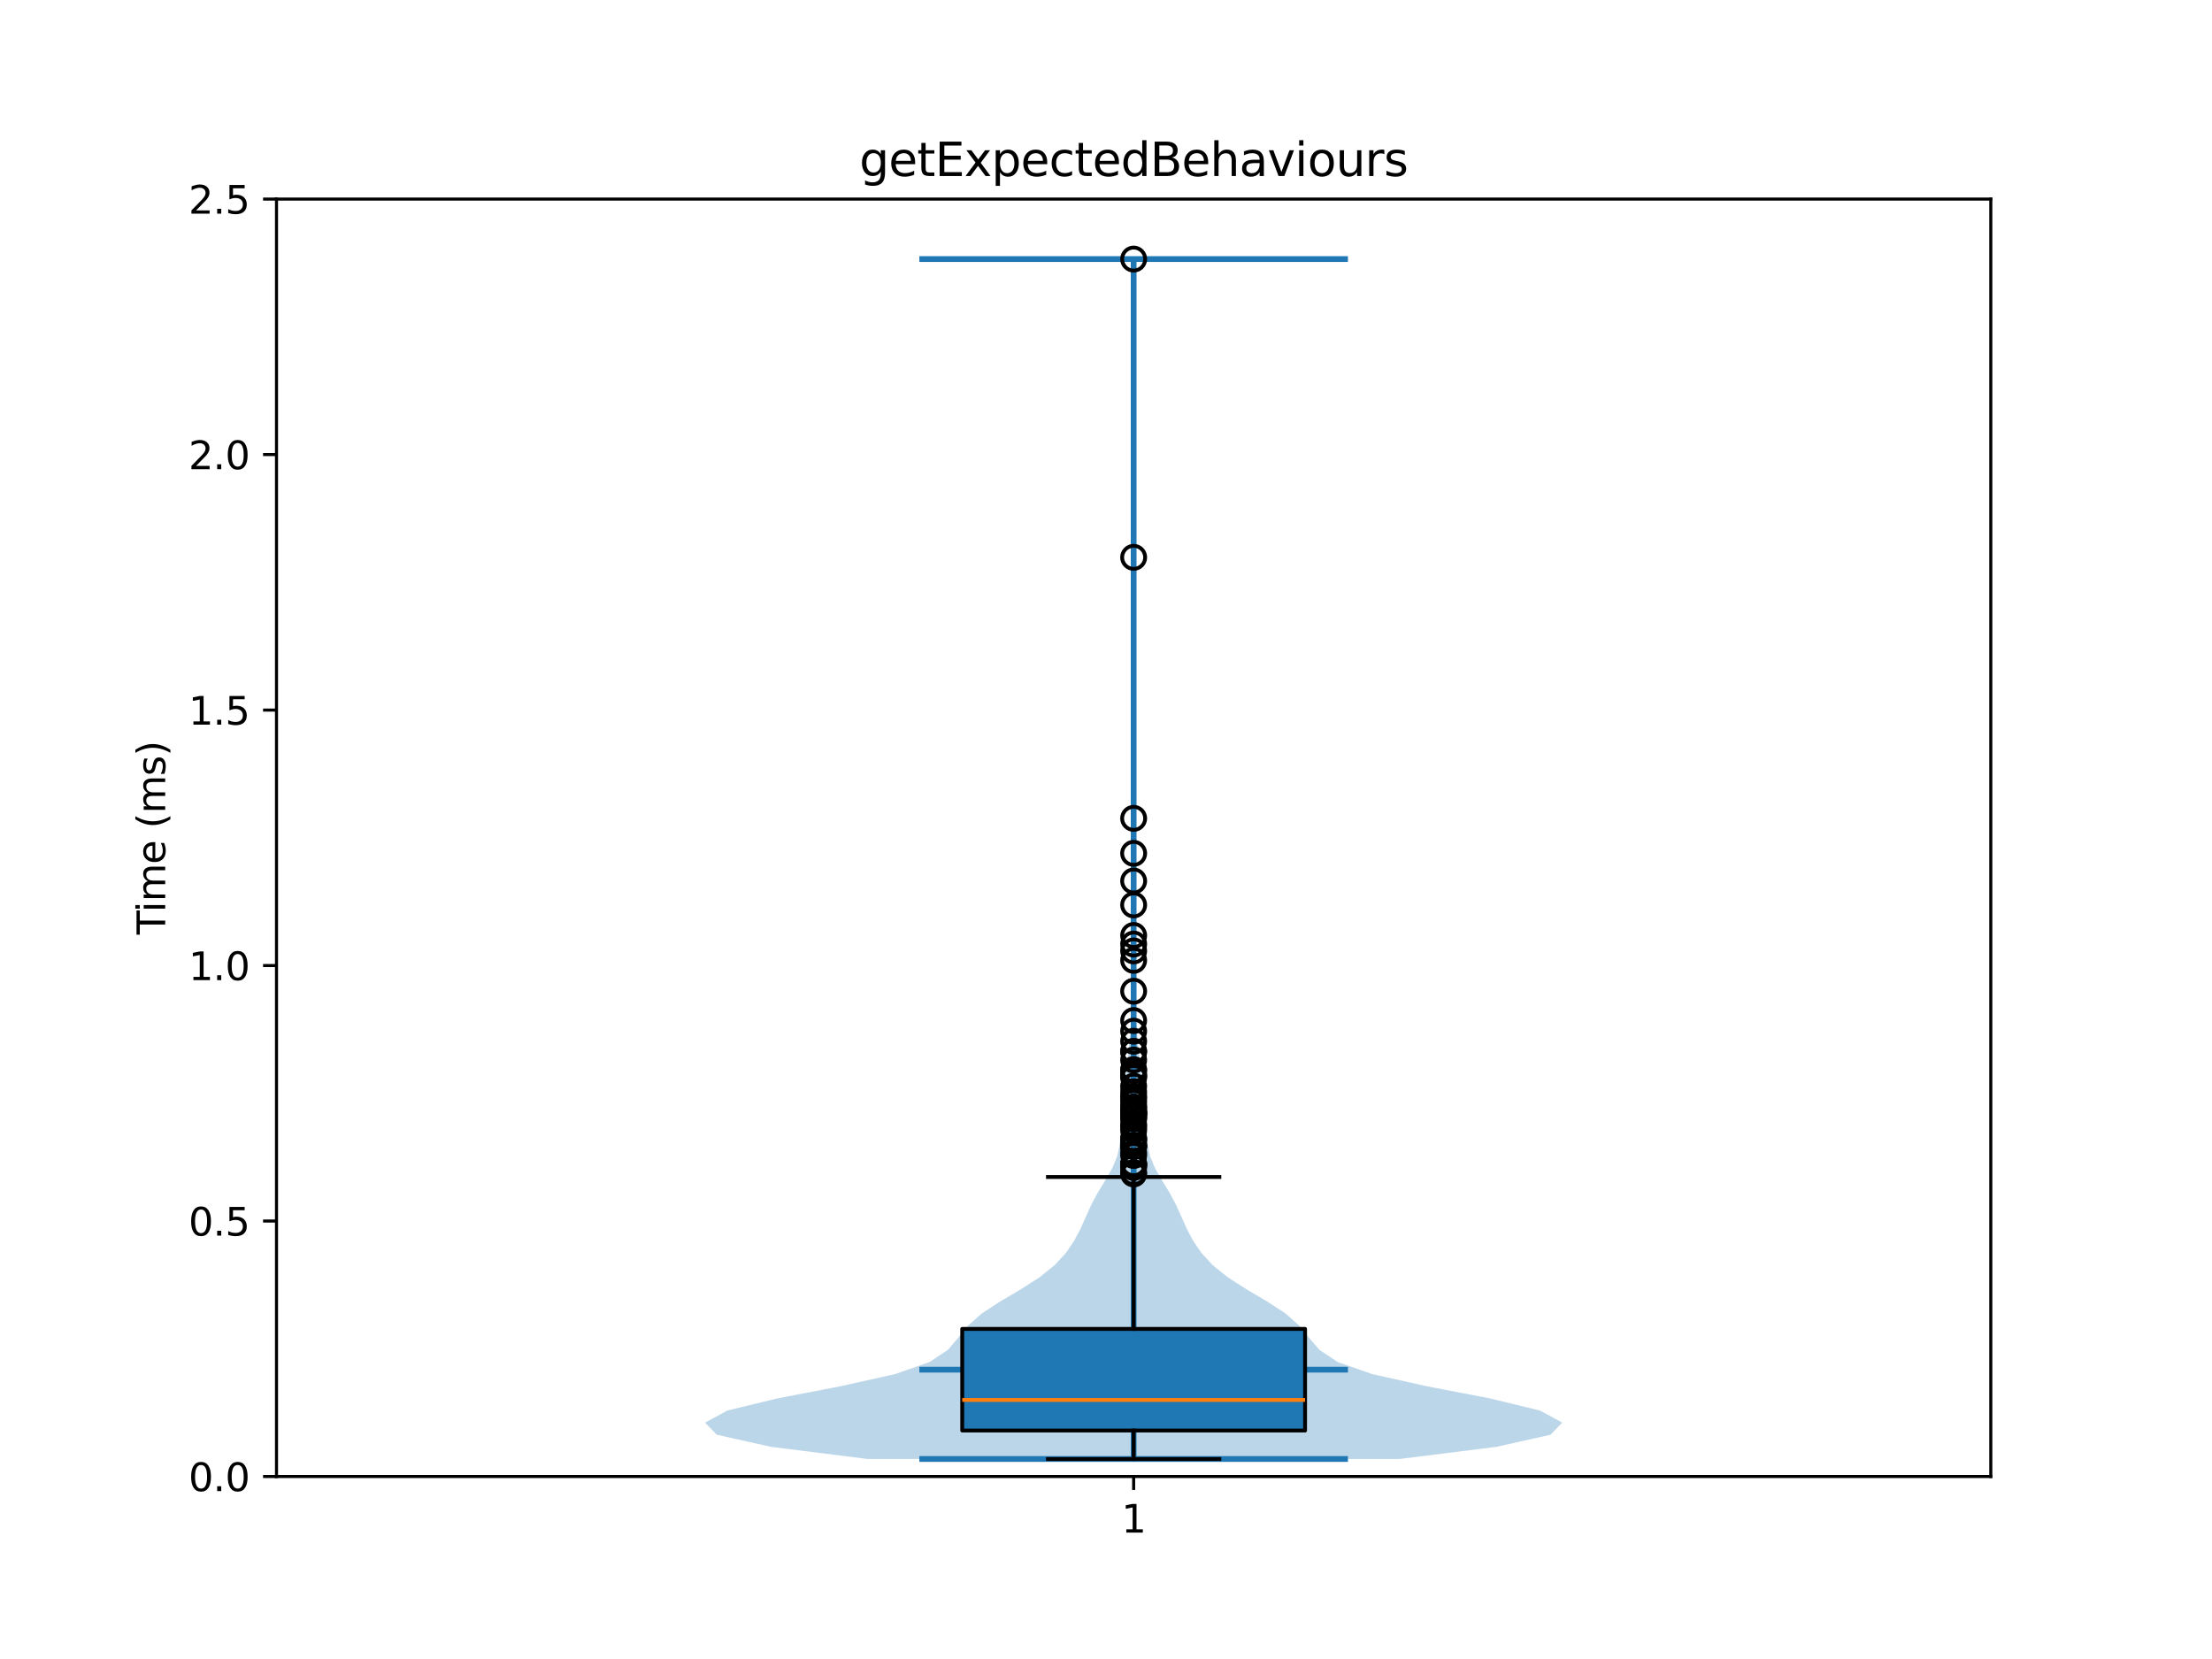 <?xml version="1.0" encoding="utf-8" standalone="no"?>
<!DOCTYPE svg PUBLIC "-//W3C//DTD SVG 1.1//EN"
  "http://www.w3.org/Graphics/SVG/1.1/DTD/svg11.dtd">
<svg xmlns:xlink="http://www.w3.org/1999/xlink" width="576pt" height="432pt" viewBox="0 0 576 432" xmlns="http://www.w3.org/2000/svg" version="1.1">
 <defs>
  <style type="text/css">*{stroke-linejoin: round; stroke-linecap: butt}</style>
 </defs>
 <g id="figure_1">
  <g id="patch_1">
   <path d="M 0 432 
L 576 432 
L 576 0 
L 0 0 
z
" style="fill: #ffffff"/>
  </g>
  <g id="axes_1">
   <g id="patch_2">
    <path d="M 72 384.48 
L 518.4 384.48 
L 518.4 51.84 
L 72 51.84 
z
" style="fill: #ffffff"/>
   </g>
   <g id="FillBetweenPolyCollection_1">
    <path d="M 364.446 379.916 
L 225.954 379.916 
L 200.781 376.76 
L 186.649 373.604 
L 183.6 370.448 
L 189.424 367.292 
L 202.446 364.135 
L 218.836 360.979 
L 233.041 357.823 
L 242.072 354.667 
L 246.811 351.511 
L 249.533 348.355 
L 252.071 345.199 
L 255.623 342.043 
L 260.461 338.887 
L 265.827 335.731 
L 270.728 332.575 
L 274.644 329.418 
L 277.555 326.262 
L 279.705 323.106 
L 281.374 319.95 
L 282.783 316.794 
L 284.206 313.638 
L 285.903 310.482 
L 287.836 307.326 
L 289.646 304.17 
L 290.947 301.014 
L 291.603 297.857 
L 291.762 294.701 
L 291.766 291.545 
L 291.947 288.389 
L 292.376 285.233 
L 292.87 282.077 
L 293.286 278.921 
L 293.636 275.765 
L 293.963 272.609 
L 294.267 269.453 
L 294.53 266.297 
L 294.725 263.14 
L 294.83 259.984 
L 294.841 256.828 
L 294.766 253.672 
L 294.643 250.516 
L 294.564 247.36 
L 294.599 244.204 
L 294.712 241.048 
L 294.811 237.892 
L 294.856 234.736 
L 294.87 231.58 
L 294.882 228.423 
L 294.901 225.267 
L 294.925 222.111 
L 294.948 218.955 
L 294.968 215.799 
L 295.001 212.643 
L 295.059 209.487 
L 295.125 206.331 
L 295.171 203.175 
L 295.192 200.019 
L 295.199 196.863 
L 295.2 193.706 
L 295.2 190.55 
L 295.2 187.394 
L 295.2 184.238 
L 295.2 181.082 
L 295.2 177.926 
L 295.2 174.77 
L 295.2 171.614 
L 295.2 168.458 
L 295.2 165.302 
L 295.199 162.145 
L 295.195 158.989 
L 295.179 155.833 
L 295.14 152.677 
L 295.082 149.521 
L 295.038 146.365 
L 295.045 143.209 
L 295.095 140.053 
L 295.151 136.897 
L 295.184 133.741 
L 295.196 130.585 
L 295.199 127.428 
L 295.2 124.272 
L 295.2 121.116 
L 295.2 117.96 
L 295.2 114.804 
L 295.2 111.648 
L 295.2 108.492 
L 295.2 105.336 
L 295.2 102.18 
L 295.2 99.024 
L 295.2 95.868 
L 295.2 92.711 
L 295.2 89.555 
L 295.2 86.399 
L 295.198 83.243 
L 295.19 80.087 
L 295.167 76.931 
L 295.119 73.775 
L 295.061 70.619 
L 295.034 67.463 
L 295.366 67.463 
L 295.366 67.463 
L 295.339 70.619 
L 295.281 73.775 
L 295.233 76.931 
L 295.21 80.087 
L 295.202 83.243 
L 295.2 86.399 
L 295.2 89.555 
L 295.2 92.711 
L 295.2 95.868 
L 295.2 99.024 
L 295.2 102.18 
L 295.2 105.336 
L 295.2 108.492 
L 295.2 111.648 
L 295.2 114.804 
L 295.2 117.96 
L 295.2 121.116 
L 295.2 124.272 
L 295.201 127.428 
L 295.204 130.585 
L 295.216 133.741 
L 295.249 136.897 
L 295.305 140.053 
L 295.355 143.209 
L 295.362 146.365 
L 295.318 149.521 
L 295.26 152.677 
L 295.221 155.833 
L 295.205 158.989 
L 295.201 162.145 
L 295.2 165.302 
L 295.2 168.458 
L 295.2 171.614 
L 295.2 174.77 
L 295.2 177.926 
L 295.2 181.082 
L 295.2 184.238 
L 295.2 187.394 
L 295.2 190.55 
L 295.2 193.706 
L 295.201 196.863 
L 295.208 200.019 
L 295.229 203.175 
L 295.275 206.331 
L 295.341 209.487 
L 295.399 212.643 
L 295.432 215.799 
L 295.452 218.955 
L 295.475 222.111 
L 295.499 225.267 
L 295.518 228.423 
L 295.53 231.58 
L 295.544 234.736 
L 295.589 237.892 
L 295.688 241.048 
L 295.801 244.204 
L 295.836 247.36 
L 295.757 250.516 
L 295.634 253.672 
L 295.559 256.828 
L 295.57 259.984 
L 295.675 263.14 
L 295.87 266.297 
L 296.133 269.453 
L 296.437 272.609 
L 296.764 275.765 
L 297.114 278.921 
L 297.53 282.077 
L 298.024 285.233 
L 298.453 288.389 
L 298.634 291.545 
L 298.638 294.701 
L 298.797 297.857 
L 299.453 301.014 
L 300.754 304.17 
L 302.564 307.326 
L 304.497 310.482 
L 306.194 313.638 
L 307.617 316.794 
L 309.026 319.95 
L 310.695 323.106 
L 312.845 326.262 
L 315.756 329.418 
L 319.672 332.575 
L 324.573 335.731 
L 329.939 338.887 
L 334.777 342.043 
L 338.329 345.199 
L 340.867 348.355 
L 343.589 351.511 
L 348.328 354.667 
L 357.359 357.823 
L 371.564 360.979 
L 387.954 364.135 
L 400.976 367.292 
L 406.8 370.448 
L 403.751 373.604 
L 389.619 376.76 
L 364.446 379.916 
z
" clip-path="url(#p082e7ede7b)" style="fill: #1f77b4; fill-opacity: 0.3"/>
   </g>
   <g id="matplotlib.axis_1">
    <g id="xtick_1">
     <g id="line2d_1">
      <defs>
       <path id="m80865b1a63" d="M 0 0 
L 0 3.5 
" style="stroke: #000000; stroke-width: 0.8"/>
      </defs>
      <g>
       <use xlink:href="#m80865b1a63" x="295.2" y="384.48" style="stroke: #000000; stroke-width: 0.8"/>
      </g>
     </g>
     <g id="text_1">
      <!-- 1 -->
      <g transform="translate(292.019 399.078) scale(0.1 -0.1)">
       <defs>
        <path id="DejaVuSans-31" d="M 794 531 
L 1825 531 
L 1825 4091 
L 703 3866 
L 703 4441 
L 1819 4666 
L 2450 4666 
L 2450 531 
L 3481 531 
L 3481 0 
L 794 0 
L 794 531 
z
" transform="scale(0.016)"/>
       </defs>
       <use xlink:href="#DejaVuSans-31"/>
      </g>
     </g>
    </g>
   </g>
   <g id="matplotlib.axis_2">
    <g id="ytick_1">
     <g id="line2d_2">
      <defs>
       <path id="m0651036900" d="M 0 0 
L -3.5 0 
" style="stroke: #000000; stroke-width: 0.8"/>
      </defs>
      <g>
       <use xlink:href="#m0651036900" x="72" y="384.48" style="stroke: #000000; stroke-width: 0.8"/>
      </g>
     </g>
     <g id="text_2">
      <!-- 0.0 -->
      <g transform="translate(49.097 388.279) scale(0.1 -0.1)">
       <defs>
        <path id="DejaVuSans-30" d="M 2034 4250 
Q 1547 4250 1301 3770 
Q 1056 3291 1056 2328 
Q 1056 1369 1301 889 
Q 1547 409 2034 409 
Q 2525 409 2770 889 
Q 3016 1369 3016 2328 
Q 3016 3291 2770 3770 
Q 2525 4250 2034 4250 
z
M 2034 4750 
Q 2819 4750 3233 4129 
Q 3647 3509 3647 2328 
Q 3647 1150 3233 529 
Q 2819 -91 2034 -91 
Q 1250 -91 836 529 
Q 422 1150 422 2328 
Q 422 3509 836 4129 
Q 1250 4750 2034 4750 
z
" transform="scale(0.016)"/>
        <path id="DejaVuSans-2e" d="M 684 794 
L 1344 794 
L 1344 0 
L 684 0 
L 684 794 
z
" transform="scale(0.016)"/>
       </defs>
       <use xlink:href="#DejaVuSans-30"/>
       <use xlink:href="#DejaVuSans-2e" transform="translate(63.623 0)"/>
       <use xlink:href="#DejaVuSans-30" transform="translate(95.41 0)"/>
      </g>
     </g>
    </g>
    <g id="ytick_2">
     <g id="line2d_3">
      <g>
       <use xlink:href="#m0651036900" x="72" y="317.952" style="stroke: #000000; stroke-width: 0.8"/>
      </g>
     </g>
     <g id="text_3">
      <!-- 0.5 -->
      <g transform="translate(49.097 321.751) scale(0.1 -0.1)">
       <defs>
        <path id="DejaVuSans-35" d="M 691 4666 
L 3169 4666 
L 3169 4134 
L 1269 4134 
L 1269 2991 
Q 1406 3038 1543 3061 
Q 1681 3084 1819 3084 
Q 2600 3084 3056 2656 
Q 3513 2228 3513 1497 
Q 3513 744 3044 326 
Q 2575 -91 1722 -91 
Q 1428 -91 1123 -41 
Q 819 9 494 109 
L 494 744 
Q 775 591 1075 516 
Q 1375 441 1709 441 
Q 2250 441 2565 725 
Q 2881 1009 2881 1497 
Q 2881 1984 2565 2268 
Q 2250 2553 1709 2553 
Q 1456 2553 1204 2497 
Q 953 2441 691 2322 
L 691 4666 
z
" transform="scale(0.016)"/>
       </defs>
       <use xlink:href="#DejaVuSans-30"/>
       <use xlink:href="#DejaVuSans-2e" transform="translate(63.623 0)"/>
       <use xlink:href="#DejaVuSans-35" transform="translate(95.41 0)"/>
      </g>
     </g>
    </g>
    <g id="ytick_3">
     <g id="line2d_4">
      <g>
       <use xlink:href="#m0651036900" x="72" y="251.424" style="stroke: #000000; stroke-width: 0.8"/>
      </g>
     </g>
     <g id="text_4">
      <!-- 1.0 -->
      <g transform="translate(49.097 255.224) scale(0.1 -0.1)">
       <use xlink:href="#DejaVuSans-31"/>
       <use xlink:href="#DejaVuSans-2e" transform="translate(63.623 0)"/>
       <use xlink:href="#DejaVuSans-30" transform="translate(95.41 0)"/>
      </g>
     </g>
    </g>
    <g id="ytick_4">
     <g id="line2d_5">
      <g>
       <use xlink:href="#m0651036900" x="72" y="184.897" style="stroke: #000000; stroke-width: 0.8"/>
      </g>
     </g>
     <g id="text_5">
      <!-- 1.5 -->
      <g transform="translate(49.097 188.696) scale(0.1 -0.1)">
       <use xlink:href="#DejaVuSans-31"/>
       <use xlink:href="#DejaVuSans-2e" transform="translate(63.623 0)"/>
       <use xlink:href="#DejaVuSans-35" transform="translate(95.41 0)"/>
      </g>
     </g>
    </g>
    <g id="ytick_5">
     <g id="line2d_6">
      <g>
       <use xlink:href="#m0651036900" x="72" y="118.369" style="stroke: #000000; stroke-width: 0.8"/>
      </g>
     </g>
     <g id="text_6">
      <!-- 2.0 -->
      <g transform="translate(49.097 122.168) scale(0.1 -0.1)">
       <defs>
        <path id="DejaVuSans-32" d="M 1228 531 
L 3431 531 
L 3431 0 
L 469 0 
L 469 531 
Q 828 903 1448 1529 
Q 2069 2156 2228 2338 
Q 2531 2678 2651 2914 
Q 2772 3150 2772 3378 
Q 2772 3750 2511 3984 
Q 2250 4219 1831 4219 
Q 1534 4219 1204 4116 
Q 875 4013 500 3803 
L 500 4441 
Q 881 4594 1212 4672 
Q 1544 4750 1819 4750 
Q 2544 4750 2975 4387 
Q 3406 4025 3406 3419 
Q 3406 3131 3298 2873 
Q 3191 2616 2906 2266 
Q 2828 2175 2409 1742 
Q 1991 1309 1228 531 
z
" transform="scale(0.016)"/>
       </defs>
       <use xlink:href="#DejaVuSans-32"/>
       <use xlink:href="#DejaVuSans-2e" transform="translate(63.623 0)"/>
       <use xlink:href="#DejaVuSans-30" transform="translate(95.41 0)"/>
      </g>
     </g>
    </g>
    <g id="ytick_6">
     <g id="line2d_7">
      <g>
       <use xlink:href="#m0651036900" x="72" y="51.841" style="stroke: #000000; stroke-width: 0.8"/>
      </g>
     </g>
     <g id="text_7">
      <!-- 2.5 -->
      <g transform="translate(49.097 55.64) scale(0.1 -0.1)">
       <use xlink:href="#DejaVuSans-32"/>
       <use xlink:href="#DejaVuSans-2e" transform="translate(63.623 0)"/>
       <use xlink:href="#DejaVuSans-35" transform="translate(95.41 0)"/>
      </g>
     </g>
    </g>
    <g id="text_8">
     <!-- Time (ms) -->
     <g transform="translate(43.017 243.359) rotate(-90) scale(0.1 -0.1)">
      <defs>
       <path id="DejaVuSans-54" d="M -19 4666 
L 3928 4666 
L 3928 4134 
L 2272 4134 
L 2272 0 
L 1638 0 
L 1638 4134 
L -19 4134 
L -19 4666 
z
" transform="scale(0.016)"/>
       <path id="DejaVuSans-69" d="M 603 3500 
L 1178 3500 
L 1178 0 
L 603 0 
L 603 3500 
z
M 603 4863 
L 1178 4863 
L 1178 4134 
L 603 4134 
L 603 4863 
z
" transform="scale(0.016)"/>
       <path id="DejaVuSans-6d" d="M 3328 2828 
Q 3544 3216 3844 3400 
Q 4144 3584 4550 3584 
Q 5097 3584 5394 3201 
Q 5691 2819 5691 2113 
L 5691 0 
L 5113 0 
L 5113 2094 
Q 5113 2597 4934 2840 
Q 4756 3084 4391 3084 
Q 3944 3084 3684 2787 
Q 3425 2491 3425 1978 
L 3425 0 
L 2847 0 
L 2847 2094 
Q 2847 2600 2669 2842 
Q 2491 3084 2119 3084 
Q 1678 3084 1418 2786 
Q 1159 2488 1159 1978 
L 1159 0 
L 581 0 
L 581 3500 
L 1159 3500 
L 1159 2956 
Q 1356 3278 1631 3431 
Q 1906 3584 2284 3584 
Q 2666 3584 2933 3390 
Q 3200 3197 3328 2828 
z
" transform="scale(0.016)"/>
       <path id="DejaVuSans-65" d="M 3597 1894 
L 3597 1613 
L 953 1613 
Q 991 1019 1311 708 
Q 1631 397 2203 397 
Q 2534 397 2845 478 
Q 3156 559 3463 722 
L 3463 178 
Q 3153 47 2828 -22 
Q 2503 -91 2169 -91 
Q 1331 -91 842 396 
Q 353 884 353 1716 
Q 353 2575 817 3079 
Q 1281 3584 2069 3584 
Q 2775 3584 3186 3129 
Q 3597 2675 3597 1894 
z
M 3022 2063 
Q 3016 2534 2758 2815 
Q 2500 3097 2075 3097 
Q 1594 3097 1305 2825 
Q 1016 2553 972 2059 
L 3022 2063 
z
" transform="scale(0.016)"/>
       <path id="DejaVuSans-20" transform="scale(0.016)"/>
       <path id="DejaVuSans-28" d="M 1984 4856 
Q 1566 4138 1362 3434 
Q 1159 2731 1159 2009 
Q 1159 1288 1364 580 
Q 1569 -128 1984 -844 
L 1484 -844 
Q 1016 -109 783 600 
Q 550 1309 550 2009 
Q 550 2706 781 3412 
Q 1013 4119 1484 4856 
L 1984 4856 
z
" transform="scale(0.016)"/>
       <path id="DejaVuSans-73" d="M 2834 3397 
L 2834 2853 
Q 2591 2978 2328 3040 
Q 2066 3103 1784 3103 
Q 1356 3103 1142 2972 
Q 928 2841 928 2578 
Q 928 2378 1081 2264 
Q 1234 2150 1697 2047 
L 1894 2003 
Q 2506 1872 2764 1633 
Q 3022 1394 3022 966 
Q 3022 478 2636 193 
Q 2250 -91 1575 -91 
Q 1294 -91 989 -36 
Q 684 19 347 128 
L 347 722 
Q 666 556 975 473 
Q 1284 391 1588 391 
Q 1994 391 2212 530 
Q 2431 669 2431 922 
Q 2431 1156 2273 1281 
Q 2116 1406 1581 1522 
L 1381 1569 
Q 847 1681 609 1914 
Q 372 2147 372 2553 
Q 372 3047 722 3315 
Q 1072 3584 1716 3584 
Q 2034 3584 2315 3537 
Q 2597 3491 2834 3397 
z
" transform="scale(0.016)"/>
       <path id="DejaVuSans-29" d="M 513 4856 
L 1013 4856 
Q 1481 4119 1714 3412 
Q 1947 2706 1947 2009 
Q 1947 1309 1714 600 
Q 1481 -109 1013 -844 
L 513 -844 
Q 928 -128 1133 580 
Q 1338 1288 1338 2009 
Q 1338 2731 1133 3434 
Q 928 4138 513 4856 
z
" transform="scale(0.016)"/>
      </defs>
      <use xlink:href="#DejaVuSans-54"/>
      <use xlink:href="#DejaVuSans-69" transform="translate(57.959 0)"/>
      <use xlink:href="#DejaVuSans-6d" transform="translate(85.742 0)"/>
      <use xlink:href="#DejaVuSans-65" transform="translate(183.154 0)"/>
      <use xlink:href="#DejaVuSans-20" transform="translate(244.678 0)"/>
      <use xlink:href="#DejaVuSans-28" transform="translate(276.465 0)"/>
      <use xlink:href="#DejaVuSans-6d" transform="translate(315.479 0)"/>
      <use xlink:href="#DejaVuSans-73" transform="translate(412.891 0)"/>
      <use xlink:href="#DejaVuSans-29" transform="translate(464.99 0)"/>
     </g>
    </g>
   </g>
   <g id="LineCollection_1">
    <path d="M 239.4 356.66 
L 351 356.66 
" clip-path="url(#p082e7ede7b)" style="fill: none; stroke: #1f77b4; stroke-width: 1.5"/>
   </g>
   <g id="LineCollection_2">
    <path d="M 239.4 67.463 
L 351 67.463 
" clip-path="url(#p082e7ede7b)" style="fill: none; stroke: #1f77b4; stroke-width: 1.5"/>
   </g>
   <g id="LineCollection_3">
    <path d="M 239.4 379.916 
L 351 379.916 
" clip-path="url(#p082e7ede7b)" style="fill: none; stroke: #1f77b4; stroke-width: 1.5"/>
   </g>
   <g id="LineCollection_4">
    <path d="M 295.2 379.916 
L 295.2 67.463 
" clip-path="url(#p082e7ede7b)" style="fill: none; stroke: #1f77b4; stroke-width: 1.5"/>
   </g>
   <g id="patch_3">
    <path d="M 250.56 372.508 
L 339.84 372.508 
L 339.84 346.045 
L 250.56 346.045 
L 250.56 372.508 
z
" clip-path="url(#p082e7ede7b)" style="fill: #1f77b4; stroke: #000000; stroke-linejoin: miter"/>
   </g>
   <g id="line2d_8">
    <path d="M 295.2 372.508 
L 295.2 379.916 
" clip-path="url(#p082e7ede7b)" style="fill: none; stroke: #000000; stroke-linecap: square"/>
   </g>
   <g id="line2d_9">
    <path d="M 295.2 346.045 
L 295.2 306.48 
" clip-path="url(#p082e7ede7b)" style="fill: none; stroke: #000000; stroke-linecap: square"/>
   </g>
   <g id="line2d_10">
    <path d="M 272.88 379.916 
L 317.52 379.916 
" clip-path="url(#p082e7ede7b)" style="fill: none; stroke: #000000; stroke-linecap: square"/>
   </g>
   <g id="line2d_11">
    <path d="M 272.88 306.48 
L 317.52 306.48 
" clip-path="url(#p082e7ede7b)" style="fill: none; stroke: #000000; stroke-linecap: square"/>
   </g>
   <g id="line2d_12">
    <defs>
     <path id="m81bb7ca81d" d="M 0 3 
C 0.796 3 1.559 2.684 2.121 2.121 
C 2.684 1.559 3 0.796 3 0 
C 3 -0.796 2.684 -1.559 2.121 -2.121 
C 1.559 -2.684 0.796 -3 0 -3 
C -0.796 -3 -1.559 -2.684 -2.121 -2.121 
C -2.684 -1.559 -3 -0.796 -3 0 
C -3 0.796 -2.684 1.559 -2.121 2.121 
C -1.559 2.684 -0.796 3 0 3 
z
" style="stroke: #000000"/>
    </defs>
    <g clip-path="url(#p082e7ede7b)">
     <use xlink:href="#m81bb7ca81d" x="295.2" y="288.277" style="fill-opacity: 0; stroke: #000000"/>
     <use xlink:href="#m81bb7ca81d" x="295.2" y="287.106" style="fill-opacity: 0; stroke: #000000"/>
     <use xlink:href="#m81bb7ca81d" x="295.2" y="243.595" style="fill-opacity: 0; stroke: #000000"/>
     <use xlink:href="#m81bb7ca81d" x="295.2" y="285.43" style="fill-opacity: 0; stroke: #000000"/>
     <use xlink:href="#m81bb7ca81d" x="295.2" y="273.76" style="fill-opacity: 0; stroke: #000000"/>
     <use xlink:href="#m81bb7ca81d" x="295.2" y="247.614" style="fill-opacity: 0; stroke: #000000"/>
     <use xlink:href="#m81bb7ca81d" x="295.2" y="278.737" style="fill-opacity: 0; stroke: #000000"/>
     <use xlink:href="#m81bb7ca81d" x="295.2" y="289.967" style="fill-opacity: 0; stroke: #000000"/>
     <use xlink:href="#m81bb7ca81d" x="295.2" y="297.112" style="fill-opacity: 0; stroke: #000000"/>
     <use xlink:href="#m81bb7ca81d" x="295.2" y="222.212" style="fill-opacity: 0; stroke: #000000"/>
     <use xlink:href="#m81bb7ca81d" x="295.2" y="300.891" style="fill-opacity: 0; stroke: #000000"/>
     <use xlink:href="#m81bb7ca81d" x="295.2" y="280.599" style="fill-opacity: 0; stroke: #000000"/>
     <use xlink:href="#m81bb7ca81d" x="295.2" y="289.926" style="fill-opacity: 0; stroke: #000000"/>
     <use xlink:href="#m81bb7ca81d" x="295.2" y="300.132" style="fill-opacity: 0; stroke: #000000"/>
     <use xlink:href="#m81bb7ca81d" x="295.2" y="268.517" style="fill-opacity: 0; stroke: #000000"/>
     <use xlink:href="#m81bb7ca81d" x="295.2" y="303.139" style="fill-opacity: 0; stroke: #000000"/>
     <use xlink:href="#m81bb7ca81d" x="295.2" y="265.75" style="fill-opacity: 0; stroke: #000000"/>
     <use xlink:href="#m81bb7ca81d" x="295.2" y="289.767" style="fill-opacity: 0; stroke: #000000"/>
     <use xlink:href="#m81bb7ca81d" x="295.2" y="298.27" style="fill-opacity: 0; stroke: #000000"/>
     <use xlink:href="#m81bb7ca81d" x="295.2" y="305.695" style="fill-opacity: 0; stroke: #000000"/>
     <use xlink:href="#m81bb7ca81d" x="295.2" y="67.463" style="fill-opacity: 0; stroke: #000000"/>
     <use xlink:href="#m81bb7ca81d" x="295.2" y="292.788" style="fill-opacity: 0; stroke: #000000"/>
     <use xlink:href="#m81bb7ca81d" x="295.2" y="280.214" style="fill-opacity: 0; stroke: #000000"/>
     <use xlink:href="#m81bb7ca81d" x="295.2" y="293.466" style="fill-opacity: 0; stroke: #000000"/>
     <use xlink:href="#m81bb7ca81d" x="295.2" y="290.499" style="fill-opacity: 0; stroke: #000000"/>
     <use xlink:href="#m81bb7ca81d" x="295.2" y="213.098" style="fill-opacity: 0; stroke: #000000"/>
     <use xlink:href="#m81bb7ca81d" x="295.2" y="250.075" style="fill-opacity: 0; stroke: #000000"/>
     <use xlink:href="#m81bb7ca81d" x="295.2" y="304.018" style="fill-opacity: 0; stroke: #000000"/>
     <use xlink:href="#m81bb7ca81d" x="295.2" y="245.831" style="fill-opacity: 0; stroke: #000000"/>
     <use xlink:href="#m81bb7ca81d" x="295.2" y="286.095" style="fill-opacity: 0; stroke: #000000"/>
     <use xlink:href="#m81bb7ca81d" x="295.2" y="235.637" style="fill-opacity: 0; stroke: #000000"/>
     <use xlink:href="#m81bb7ca81d" x="295.2" y="258.111" style="fill-opacity: 0; stroke: #000000"/>
     <use xlink:href="#m81bb7ca81d" x="295.2" y="282.834" style="fill-opacity: 0; stroke: #000000"/>
     <use xlink:href="#m81bb7ca81d" x="295.2" y="298.257" style="fill-opacity: 0; stroke: #000000"/>
     <use xlink:href="#m81bb7ca81d" x="295.2" y="289.302" style="fill-opacity: 0; stroke: #000000"/>
     <use xlink:href="#m81bb7ca81d" x="295.2" y="278.524" style="fill-opacity: 0; stroke: #000000"/>
     <use xlink:href="#m81bb7ca81d" x="295.2" y="276.035" style="fill-opacity: 0; stroke: #000000"/>
     <use xlink:href="#m81bb7ca81d" x="295.2" y="303.499" style="fill-opacity: 0; stroke: #000000"/>
     <use xlink:href="#m81bb7ca81d" x="295.2" y="279.867" style="fill-opacity: 0; stroke: #000000"/>
     <use xlink:href="#m81bb7ca81d" x="295.2" y="284.325" style="fill-opacity: 0; stroke: #000000"/>
     <use xlink:href="#m81bb7ca81d" x="295.2" y="289.541" style="fill-opacity: 0; stroke: #000000"/>
     <use xlink:href="#m81bb7ca81d" x="295.2" y="273.853" style="fill-opacity: 0; stroke: #000000"/>
     <use xlink:href="#m81bb7ca81d" x="295.2" y="145.13" style="fill-opacity: 0; stroke: #000000"/>
     <use xlink:href="#m81bb7ca81d" x="295.2" y="303.033" style="fill-opacity: 0; stroke: #000000"/>
     <use xlink:href="#m81bb7ca81d" x="295.2" y="298.523" style="fill-opacity: 0; stroke: #000000"/>
     <use xlink:href="#m81bb7ca81d" x="295.2" y="290.206" style="fill-opacity: 0; stroke: #000000"/>
     <use xlink:href="#m81bb7ca81d" x="295.2" y="296.58" style="fill-opacity: 0; stroke: #000000"/>
     <use xlink:href="#m81bb7ca81d" x="295.2" y="288.357" style="fill-opacity: 0; stroke: #000000"/>
     <use xlink:href="#m81bb7ca81d" x="295.2" y="303.206" style="fill-opacity: 0; stroke: #000000"/>
     <use xlink:href="#m81bb7ca81d" x="295.2" y="298.549" style="fill-opacity: 0; stroke: #000000"/>
     <use xlink:href="#m81bb7ca81d" x="295.2" y="305.349" style="fill-opacity: 0; stroke: #000000"/>
     <use xlink:href="#m81bb7ca81d" x="295.2" y="294.331" style="fill-opacity: 0; stroke: #000000"/>
     <use xlink:href="#m81bb7ca81d" x="295.2" y="229.41" style="fill-opacity: 0; stroke: #000000"/>
     <use xlink:href="#m81bb7ca81d" x="295.2" y="296.447" style="fill-opacity: 0; stroke: #000000"/>
     <use xlink:href="#m81bb7ca81d" x="295.2" y="291.284" style="fill-opacity: 0; stroke: #000000"/>
     <use xlink:href="#m81bb7ca81d" x="295.2" y="291.058" style="fill-opacity: 0; stroke: #000000"/>
     <use xlink:href="#m81bb7ca81d" x="295.2" y="271.139" style="fill-opacity: 0; stroke: #000000"/>
    </g>
   </g>
   <g id="line2d_13">
    <path d="M 250.56 364.547 
L 339.84 364.547 
" clip-path="url(#p082e7ede7b)" style="fill: none; stroke: #ff7f0e"/>
   </g>
   <g id="patch_4">
    <path d="M 72 384.48 
L 72 51.84 
" style="fill: none; stroke: #000000; stroke-width: 0.8; stroke-linejoin: miter; stroke-linecap: square"/>
   </g>
   <g id="patch_5">
    <path d="M 518.4 384.48 
L 518.4 51.84 
" style="fill: none; stroke: #000000; stroke-width: 0.8; stroke-linejoin: miter; stroke-linecap: square"/>
   </g>
   <g id="patch_6">
    <path d="M 72 384.48 
L 518.4 384.48 
" style="fill: none; stroke: #000000; stroke-width: 0.8; stroke-linejoin: miter; stroke-linecap: square"/>
   </g>
   <g id="patch_7">
    <path d="M 72 51.84 
L 518.4 51.84 
" style="fill: none; stroke: #000000; stroke-width: 0.8; stroke-linejoin: miter; stroke-linecap: square"/>
   </g>
   <g id="text_9">
    <!-- getExpectedBehaviours -->
    <g transform="translate(223.779 45.84) scale(0.12 -0.12)">
     <defs>
      <path id="DejaVuSans-67" d="M 2906 1791 
Q 2906 2416 2648 2759 
Q 2391 3103 1925 3103 
Q 1463 3103 1205 2759 
Q 947 2416 947 1791 
Q 947 1169 1205 825 
Q 1463 481 1925 481 
Q 2391 481 2648 825 
Q 2906 1169 2906 1791 
z
M 3481 434 
Q 3481 -459 3084 -895 
Q 2688 -1331 1869 -1331 
Q 1566 -1331 1297 -1286 
Q 1028 -1241 775 -1147 
L 775 -588 
Q 1028 -725 1275 -790 
Q 1522 -856 1778 -856 
Q 2344 -856 2625 -561 
Q 2906 -266 2906 331 
L 2906 616 
Q 2728 306 2450 153 
Q 2172 0 1784 0 
Q 1141 0 747 490 
Q 353 981 353 1791 
Q 353 2603 747 3093 
Q 1141 3584 1784 3584 
Q 2172 3584 2450 3431 
Q 2728 3278 2906 2969 
L 2906 3500 
L 3481 3500 
L 3481 434 
z
" transform="scale(0.016)"/>
      <path id="DejaVuSans-74" d="M 1172 4494 
L 1172 3500 
L 2356 3500 
L 2356 3053 
L 1172 3053 
L 1172 1153 
Q 1172 725 1289 603 
Q 1406 481 1766 481 
L 2356 481 
L 2356 0 
L 1766 0 
Q 1100 0 847 248 
Q 594 497 594 1153 
L 594 3053 
L 172 3053 
L 172 3500 
L 594 3500 
L 594 4494 
L 1172 4494 
z
" transform="scale(0.016)"/>
      <path id="DejaVuSans-45" d="M 628 4666 
L 3578 4666 
L 3578 4134 
L 1259 4134 
L 1259 2753 
L 3481 2753 
L 3481 2222 
L 1259 2222 
L 1259 531 
L 3634 531 
L 3634 0 
L 628 0 
L 628 4666 
z
" transform="scale(0.016)"/>
      <path id="DejaVuSans-78" d="M 3513 3500 
L 2247 1797 
L 3578 0 
L 2900 0 
L 1881 1375 
L 863 0 
L 184 0 
L 1544 1831 
L 300 3500 
L 978 3500 
L 1906 2253 
L 2834 3500 
L 3513 3500 
z
" transform="scale(0.016)"/>
      <path id="DejaVuSans-70" d="M 1159 525 
L 1159 -1331 
L 581 -1331 
L 581 3500 
L 1159 3500 
L 1159 2969 
Q 1341 3281 1617 3432 
Q 1894 3584 2278 3584 
Q 2916 3584 3314 3078 
Q 3713 2572 3713 1747 
Q 3713 922 3314 415 
Q 2916 -91 2278 -91 
Q 1894 -91 1617 61 
Q 1341 213 1159 525 
z
M 3116 1747 
Q 3116 2381 2855 2742 
Q 2594 3103 2138 3103 
Q 1681 3103 1420 2742 
Q 1159 2381 1159 1747 
Q 1159 1113 1420 752 
Q 1681 391 2138 391 
Q 2594 391 2855 752 
Q 3116 1113 3116 1747 
z
" transform="scale(0.016)"/>
      <path id="DejaVuSans-63" d="M 3122 3366 
L 3122 2828 
Q 2878 2963 2633 3030 
Q 2388 3097 2138 3097 
Q 1578 3097 1268 2742 
Q 959 2388 959 1747 
Q 959 1106 1268 751 
Q 1578 397 2138 397 
Q 2388 397 2633 464 
Q 2878 531 3122 666 
L 3122 134 
Q 2881 22 2623 -34 
Q 2366 -91 2075 -91 
Q 1284 -91 818 406 
Q 353 903 353 1747 
Q 353 2603 823 3093 
Q 1294 3584 2113 3584 
Q 2378 3584 2631 3529 
Q 2884 3475 3122 3366 
z
" transform="scale(0.016)"/>
      <path id="DejaVuSans-64" d="M 2906 2969 
L 2906 4863 
L 3481 4863 
L 3481 0 
L 2906 0 
L 2906 525 
Q 2725 213 2448 61 
Q 2172 -91 1784 -91 
Q 1150 -91 751 415 
Q 353 922 353 1747 
Q 353 2572 751 3078 
Q 1150 3584 1784 3584 
Q 2172 3584 2448 3432 
Q 2725 3281 2906 2969 
z
M 947 1747 
Q 947 1113 1208 752 
Q 1469 391 1925 391 
Q 2381 391 2643 752 
Q 2906 1113 2906 1747 
Q 2906 2381 2643 2742 
Q 2381 3103 1925 3103 
Q 1469 3103 1208 2742 
Q 947 2381 947 1747 
z
" transform="scale(0.016)"/>
      <path id="DejaVuSans-42" d="M 1259 2228 
L 1259 519 
L 2272 519 
Q 2781 519 3026 730 
Q 3272 941 3272 1375 
Q 3272 1813 3026 2020 
Q 2781 2228 2272 2228 
L 1259 2228 
z
M 1259 4147 
L 1259 2741 
L 2194 2741 
Q 2656 2741 2882 2914 
Q 3109 3088 3109 3444 
Q 3109 3797 2882 3972 
Q 2656 4147 2194 4147 
L 1259 4147 
z
M 628 4666 
L 2241 4666 
Q 2963 4666 3353 4366 
Q 3744 4066 3744 3513 
Q 3744 3084 3544 2831 
Q 3344 2578 2956 2516 
Q 3422 2416 3680 2098 
Q 3938 1781 3938 1306 
Q 3938 681 3513 340 
Q 3088 0 2303 0 
L 628 0 
L 628 4666 
z
" transform="scale(0.016)"/>
      <path id="DejaVuSans-68" d="M 3513 2113 
L 3513 0 
L 2938 0 
L 2938 2094 
Q 2938 2591 2744 2837 
Q 2550 3084 2163 3084 
Q 1697 3084 1428 2787 
Q 1159 2491 1159 1978 
L 1159 0 
L 581 0 
L 581 4863 
L 1159 4863 
L 1159 2956 
Q 1366 3272 1645 3428 
Q 1925 3584 2291 3584 
Q 2894 3584 3203 3211 
Q 3513 2838 3513 2113 
z
" transform="scale(0.016)"/>
      <path id="DejaVuSans-61" d="M 2194 1759 
Q 1497 1759 1228 1600 
Q 959 1441 959 1056 
Q 959 750 1161 570 
Q 1363 391 1709 391 
Q 2188 391 2477 730 
Q 2766 1069 2766 1631 
L 2766 1759 
L 2194 1759 
z
M 3341 1997 
L 3341 0 
L 2766 0 
L 2766 531 
Q 2569 213 2275 61 
Q 1981 -91 1556 -91 
Q 1019 -91 701 211 
Q 384 513 384 1019 
Q 384 1609 779 1909 
Q 1175 2209 1959 2209 
L 2766 2209 
L 2766 2266 
Q 2766 2663 2505 2880 
Q 2244 3097 1772 3097 
Q 1472 3097 1187 3025 
Q 903 2953 641 2809 
L 641 3341 
Q 956 3463 1253 3523 
Q 1550 3584 1831 3584 
Q 2591 3584 2966 3190 
Q 3341 2797 3341 1997 
z
" transform="scale(0.016)"/>
      <path id="DejaVuSans-76" d="M 191 3500 
L 800 3500 
L 1894 563 
L 2988 3500 
L 3597 3500 
L 2284 0 
L 1503 0 
L 191 3500 
z
" transform="scale(0.016)"/>
      <path id="DejaVuSans-6f" d="M 1959 3097 
Q 1497 3097 1228 2736 
Q 959 2375 959 1747 
Q 959 1119 1226 758 
Q 1494 397 1959 397 
Q 2419 397 2687 759 
Q 2956 1122 2956 1747 
Q 2956 2369 2687 2733 
Q 2419 3097 1959 3097 
z
M 1959 3584 
Q 2709 3584 3137 3096 
Q 3566 2609 3566 1747 
Q 3566 888 3137 398 
Q 2709 -91 1959 -91 
Q 1206 -91 779 398 
Q 353 888 353 1747 
Q 353 2609 779 3096 
Q 1206 3584 1959 3584 
z
" transform="scale(0.016)"/>
      <path id="DejaVuSans-75" d="M 544 1381 
L 544 3500 
L 1119 3500 
L 1119 1403 
Q 1119 906 1312 657 
Q 1506 409 1894 409 
Q 2359 409 2629 706 
Q 2900 1003 2900 1516 
L 2900 3500 
L 3475 3500 
L 3475 0 
L 2900 0 
L 2900 538 
Q 2691 219 2414 64 
Q 2138 -91 1772 -91 
Q 1169 -91 856 284 
Q 544 659 544 1381 
z
M 1991 3584 
L 1991 3584 
z
" transform="scale(0.016)"/>
      <path id="DejaVuSans-72" d="M 2631 2963 
Q 2534 3019 2420 3045 
Q 2306 3072 2169 3072 
Q 1681 3072 1420 2755 
Q 1159 2438 1159 1844 
L 1159 0 
L 581 0 
L 581 3500 
L 1159 3500 
L 1159 2956 
Q 1341 3275 1631 3429 
Q 1922 3584 2338 3584 
Q 2397 3584 2469 3576 
Q 2541 3569 2628 3553 
L 2631 2963 
z
" transform="scale(0.016)"/>
     </defs>
     <use xlink:href="#DejaVuSans-67"/>
     <use xlink:href="#DejaVuSans-65" transform="translate(63.477 0)"/>
     <use xlink:href="#DejaVuSans-74" transform="translate(125 0)"/>
     <use xlink:href="#DejaVuSans-45" transform="translate(164.209 0)"/>
     <use xlink:href="#DejaVuSans-78" transform="translate(227.393 0)"/>
     <use xlink:href="#DejaVuSans-70" transform="translate(286.572 0)"/>
     <use xlink:href="#DejaVuSans-65" transform="translate(350.049 0)"/>
     <use xlink:href="#DejaVuSans-63" transform="translate(411.572 0)"/>
     <use xlink:href="#DejaVuSans-74" transform="translate(466.553 0)"/>
     <use xlink:href="#DejaVuSans-65" transform="translate(505.762 0)"/>
     <use xlink:href="#DejaVuSans-64" transform="translate(567.285 0)"/>
     <use xlink:href="#DejaVuSans-42" transform="translate(630.762 0)"/>
     <use xlink:href="#DejaVuSans-65" transform="translate(699.365 0)"/>
     <use xlink:href="#DejaVuSans-68" transform="translate(760.889 0)"/>
     <use xlink:href="#DejaVuSans-61" transform="translate(824.268 0)"/>
     <use xlink:href="#DejaVuSans-76" transform="translate(885.547 0)"/>
     <use xlink:href="#DejaVuSans-69" transform="translate(944.727 0)"/>
     <use xlink:href="#DejaVuSans-6f" transform="translate(972.51 0)"/>
     <use xlink:href="#DejaVuSans-75" transform="translate(1033.691 0)"/>
     <use xlink:href="#DejaVuSans-72" transform="translate(1097.07 0)"/>
     <use xlink:href="#DejaVuSans-73" transform="translate(1138.184 0)"/>
    </g>
   </g>
  </g>
 </g>
 <defs>
  <clipPath id="p082e7ede7b">
   <rect x="72" y="51.84" width="446.4" height="332.64"/>
  </clipPath>
 </defs>
</svg>
